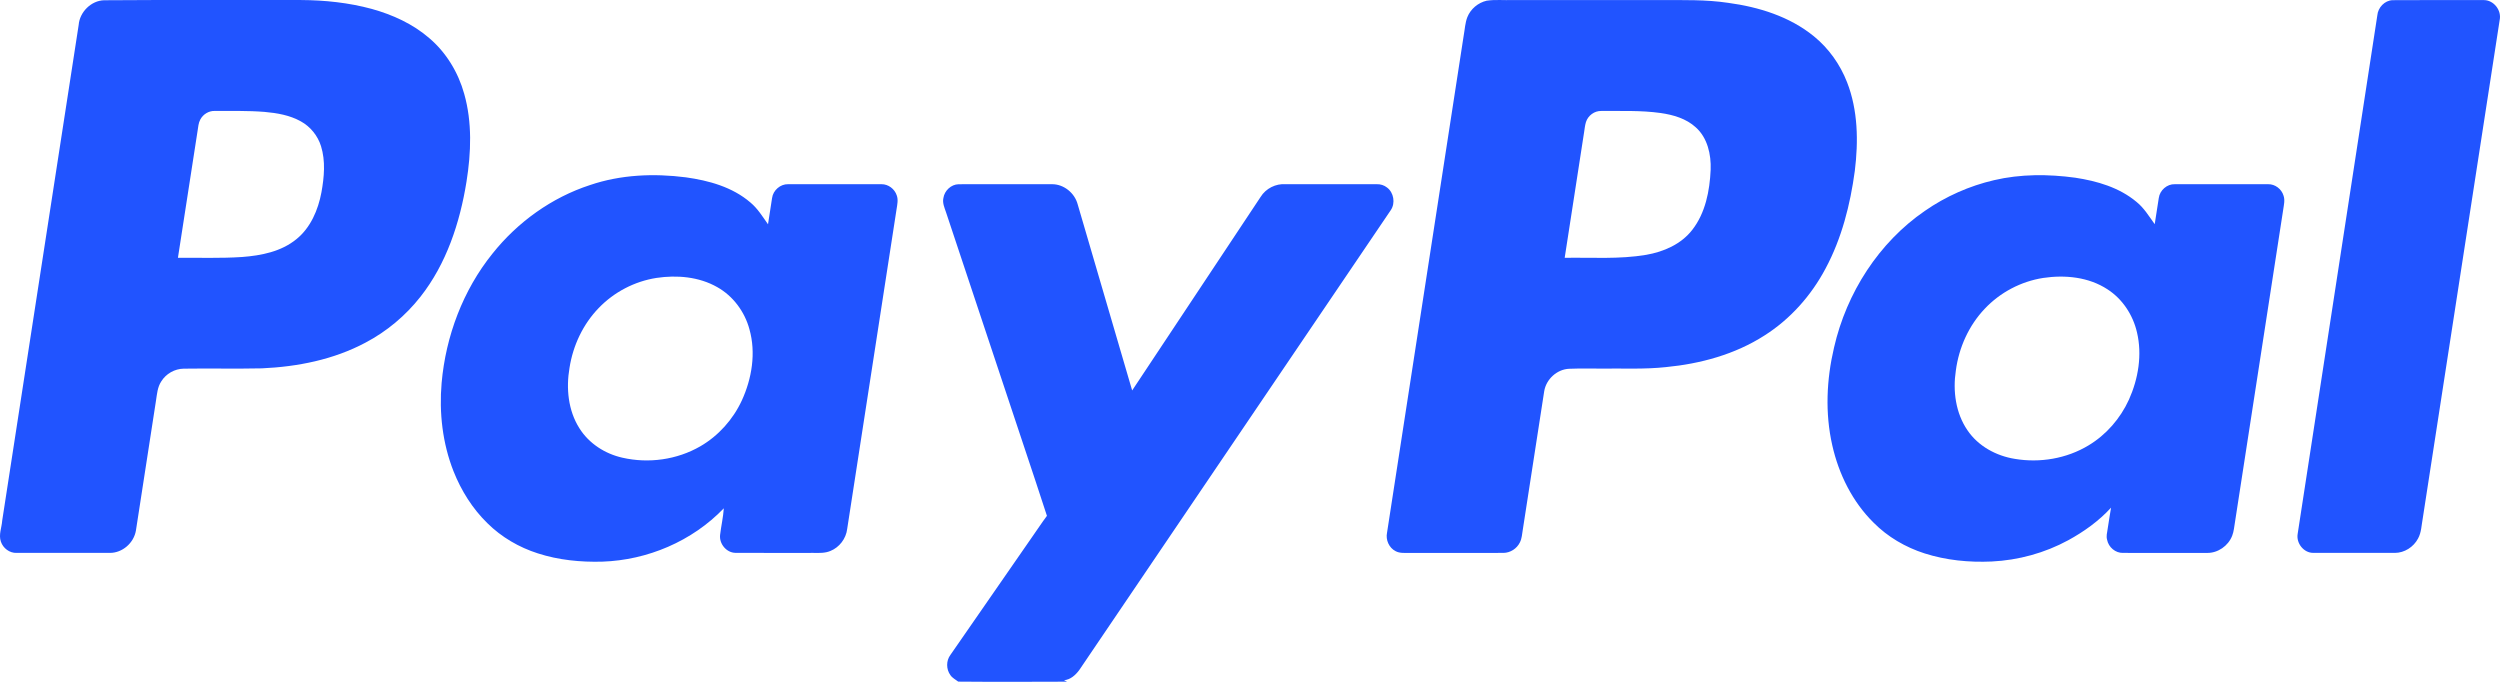 <svg width="88" height="24" viewBox="0 0 88 24" fill="none" xmlns="http://www.w3.org/2000/svg">
<path fill-rule="evenodd" clip-rule="evenodd" d="M33.207 6.974C33.245 6.71 33.48 6.49 33.742 6.485C34.838 6.484 35.933 6.485 37.028 6.484C37.442 6.48 37.83 6.79 37.936 7.198C38.574 9.38 39.215 11.562 39.852 13.744C41.358 11.474 42.866 9.204 44.372 6.934C44.557 6.632 44.91 6.457 45.256 6.484C46.326 6.485 47.395 6.484 48.465 6.484C48.594 6.48 48.723 6.52 48.825 6.602C49.061 6.778 49.123 7.149 48.957 7.395C45.303 12.793 41.646 18.19 37.989 23.587C37.86 23.761 37.675 23.93 37.453 23.942C37.48 23.955 37.535 23.982 37.562 23.995C36.285 23.999 35.007 24.005 33.73 23.993C33.635 23.919 33.521 23.866 33.453 23.763C33.304 23.559 33.301 23.258 33.453 23.055C34.412 21.672 35.371 20.289 36.329 18.904C36.504 18.657 36.67 18.401 36.852 18.158C36.32 16.518 35.763 14.886 35.223 13.248C34.582 11.322 33.94 9.396 33.299 7.469C33.245 7.31 33.17 7.145 33.207 6.974ZM23.106 9.783C22.34 9.903 21.614 10.279 21.072 10.845C20.523 11.412 20.169 12.162 20.047 12.947C19.923 13.666 19.998 14.45 20.394 15.073C20.732 15.614 21.301 15.975 21.908 16.111C22.829 16.322 23.828 16.185 24.651 15.71C25.287 15.342 25.804 14.766 26.115 14.091C26.467 13.321 26.614 12.421 26.381 11.593C26.214 10.97 25.802 10.418 25.247 10.107C24.601 9.739 23.827 9.675 23.106 9.783ZM20.768 6.514C21.851 6.146 23.015 6.098 24.141 6.242C24.948 6.354 25.78 6.582 26.415 7.128C26.67 7.34 26.843 7.626 27.034 7.895C27.082 7.587 27.126 7.278 27.177 6.97C27.214 6.696 27.471 6.476 27.741 6.484C28.837 6.485 29.933 6.485 31.029 6.484C31.266 6.481 31.492 6.649 31.566 6.879C31.622 7.031 31.585 7.195 31.561 7.351C30.979 11.107 30.403 14.863 29.821 18.618C29.781 18.962 29.544 19.268 29.23 19.394C29.041 19.474 28.833 19.465 28.633 19.462C27.715 19.461 26.797 19.466 25.879 19.46C25.57 19.451 25.313 19.144 25.347 18.83C25.384 18.516 25.457 18.208 25.478 17.892C24.363 19.054 22.788 19.717 21.203 19.77C20.437 19.791 19.662 19.715 18.93 19.478C18.271 19.267 17.654 18.91 17.157 18.417C16.633 17.907 16.234 17.27 15.963 16.586C15.577 15.606 15.454 14.528 15.545 13.479C15.691 11.829 16.3 10.213 17.333 8.93C18.222 7.813 19.424 6.952 20.768 6.514ZM7.049 4.21C6.984 4.331 6.977 4.472 6.955 4.605C6.725 6.096 6.494 7.585 6.263 9.075C7.017 9.068 7.772 9.097 8.525 9.046C9.195 8.995 9.898 8.858 10.434 8.418C10.932 8.017 11.199 7.391 11.315 6.768C11.411 6.235 11.463 5.67 11.3 5.145C11.184 4.775 10.927 4.459 10.593 4.274C10.202 4.054 9.752 3.978 9.313 3.939C8.728 3.892 8.141 3.908 7.556 3.905C7.348 3.899 7.146 4.023 7.049 4.21ZM3.663 0.009C5.974 -0.009 8.285 0.007 10.595 0.001C11.433 0.006 12.272 0.093 13.083 0.313C13.818 0.517 14.532 0.84 15.116 1.347C15.707 1.851 16.13 2.548 16.34 3.303C16.624 4.306 16.584 5.373 16.421 6.393C16.189 7.843 15.711 9.29 14.8 10.446C14.274 11.115 13.609 11.67 12.863 12.062C11.741 12.66 10.472 12.91 9.216 12.966C8.299 12.986 7.381 12.963 6.463 12.977C6.149 12.983 5.845 13.153 5.677 13.425C5.544 13.624 5.527 13.87 5.491 14.101C5.255 15.625 5.022 17.149 4.785 18.672C4.712 19.115 4.305 19.465 3.865 19.462C2.771 19.462 1.676 19.462 0.582 19.462C0.339 19.471 0.108 19.299 0.031 19.065C-0.054 18.821 0.061 18.573 0.077 18.328C0.975 12.511 1.87 6.695 2.769 0.879C2.805 0.419 3.213 0.021 3.663 0.009Z" fill="#2154FF"/>
<path fill-rule="evenodd" clip-rule="evenodd" d="M71.917 9.784C71.142 9.906 70.409 10.289 69.865 10.866C69.304 11.454 68.951 12.236 68.845 13.048C68.736 13.764 68.84 14.541 69.253 15.143C69.633 15.707 70.268 16.047 70.92 16.152C71.804 16.301 72.743 16.145 73.516 15.678C74.136 15.306 74.636 14.733 74.939 14.067C75.268 13.333 75.41 12.489 75.221 11.696C75.079 11.082 74.709 10.523 74.185 10.185C73.519 9.748 72.685 9.669 71.917 9.784ZM70.19 6.342C71.125 6.123 72.099 6.126 73.047 6.255C73.812 6.371 74.594 6.596 75.203 7.105C75.47 7.319 75.647 7.617 75.846 7.891C75.894 7.584 75.938 7.276 75.989 6.97C76.026 6.695 76.282 6.474 76.553 6.484C77.649 6.484 78.745 6.484 79.841 6.484C80.08 6.479 80.31 6.651 80.38 6.885C80.437 7.047 80.391 7.219 80.368 7.384C79.802 11.045 79.24 14.707 78.673 18.368C78.644 18.532 78.634 18.703 78.572 18.86C78.432 19.218 78.069 19.468 77.691 19.463C76.705 19.462 75.72 19.463 74.733 19.462C74.467 19.472 74.218 19.263 74.169 18.997C74.135 18.878 74.168 18.756 74.186 18.638C74.227 18.382 74.264 18.125 74.309 17.869C73.88 18.34 73.356 18.713 72.803 19.016C71.975 19.466 71.046 19.72 70.108 19.765C69.312 19.801 68.505 19.723 67.743 19.479C67.075 19.264 66.448 18.901 65.95 18.397C65.21 17.668 64.724 16.693 64.496 15.674C64.239 14.544 64.293 13.357 64.558 12.234C64.999 10.303 66.139 8.533 67.754 7.424C68.491 6.912 69.322 6.544 70.19 6.342ZM84.22 0.006C85.289 -0.002 86.359 0.004 87.429 0.003C87.778 0.001 88.066 0.364 87.987 0.714C87.085 6.558 86.181 12.402 85.281 18.246C85.236 18.484 85.235 18.738 85.116 18.955C84.958 19.256 84.636 19.461 84.299 19.462C83.341 19.462 82.383 19.464 81.424 19.461C81.094 19.463 80.82 19.122 80.878 18.791C81.812 12.71 82.748 6.628 83.681 0.546C83.703 0.265 83.941 0.015 84.22 0.006ZM55.826 4.295C55.791 4.41 55.779 4.531 55.761 4.649C55.534 6.125 55.303 7.6 55.077 9.075C56.033 9.059 56.998 9.131 57.947 8.97C58.557 8.864 59.174 8.6 59.567 8.092C60.031 7.498 60.182 6.718 60.215 5.976C60.236 5.439 60.104 4.851 59.694 4.485C59.355 4.172 58.897 4.042 58.454 3.978C57.762 3.881 57.061 3.911 56.365 3.906C56.127 3.899 55.9 4.065 55.826 4.295ZM52.329 0.025C52.632 -0.021 52.94 0.013 53.245 0.002C54.987 0.003 56.73 0.002 58.472 0.002C59.259 0.005 60.05 -0.017 60.831 0.1C61.903 0.245 62.987 0.577 63.845 1.274C64.366 1.697 64.772 2.264 65.017 2.896C65.402 3.883 65.418 4.976 65.289 6.018C65.129 7.206 64.828 8.39 64.262 9.447C63.757 10.404 63.016 11.235 62.11 11.809C61.071 12.476 59.856 12.805 58.642 12.922C57.899 13.003 57.152 12.965 56.407 12.974C56.016 12.979 55.625 12.964 55.235 12.981C54.81 12.998 54.426 13.344 54.356 13.772C54.103 15.397 53.854 17.023 53.602 18.648C53.576 18.797 53.571 18.956 53.5 19.093C53.393 19.314 53.16 19.46 52.921 19.462C51.813 19.464 50.705 19.462 49.598 19.463C49.438 19.462 49.267 19.479 49.122 19.399C48.893 19.282 48.769 19.001 48.824 18.748C49.726 12.914 50.625 7.08 51.523 1.246C51.563 1.032 51.571 0.809 51.65 0.605C51.766 0.313 52.03 0.095 52.329 0.025Z" fill="#2154FF"/>
</svg>
